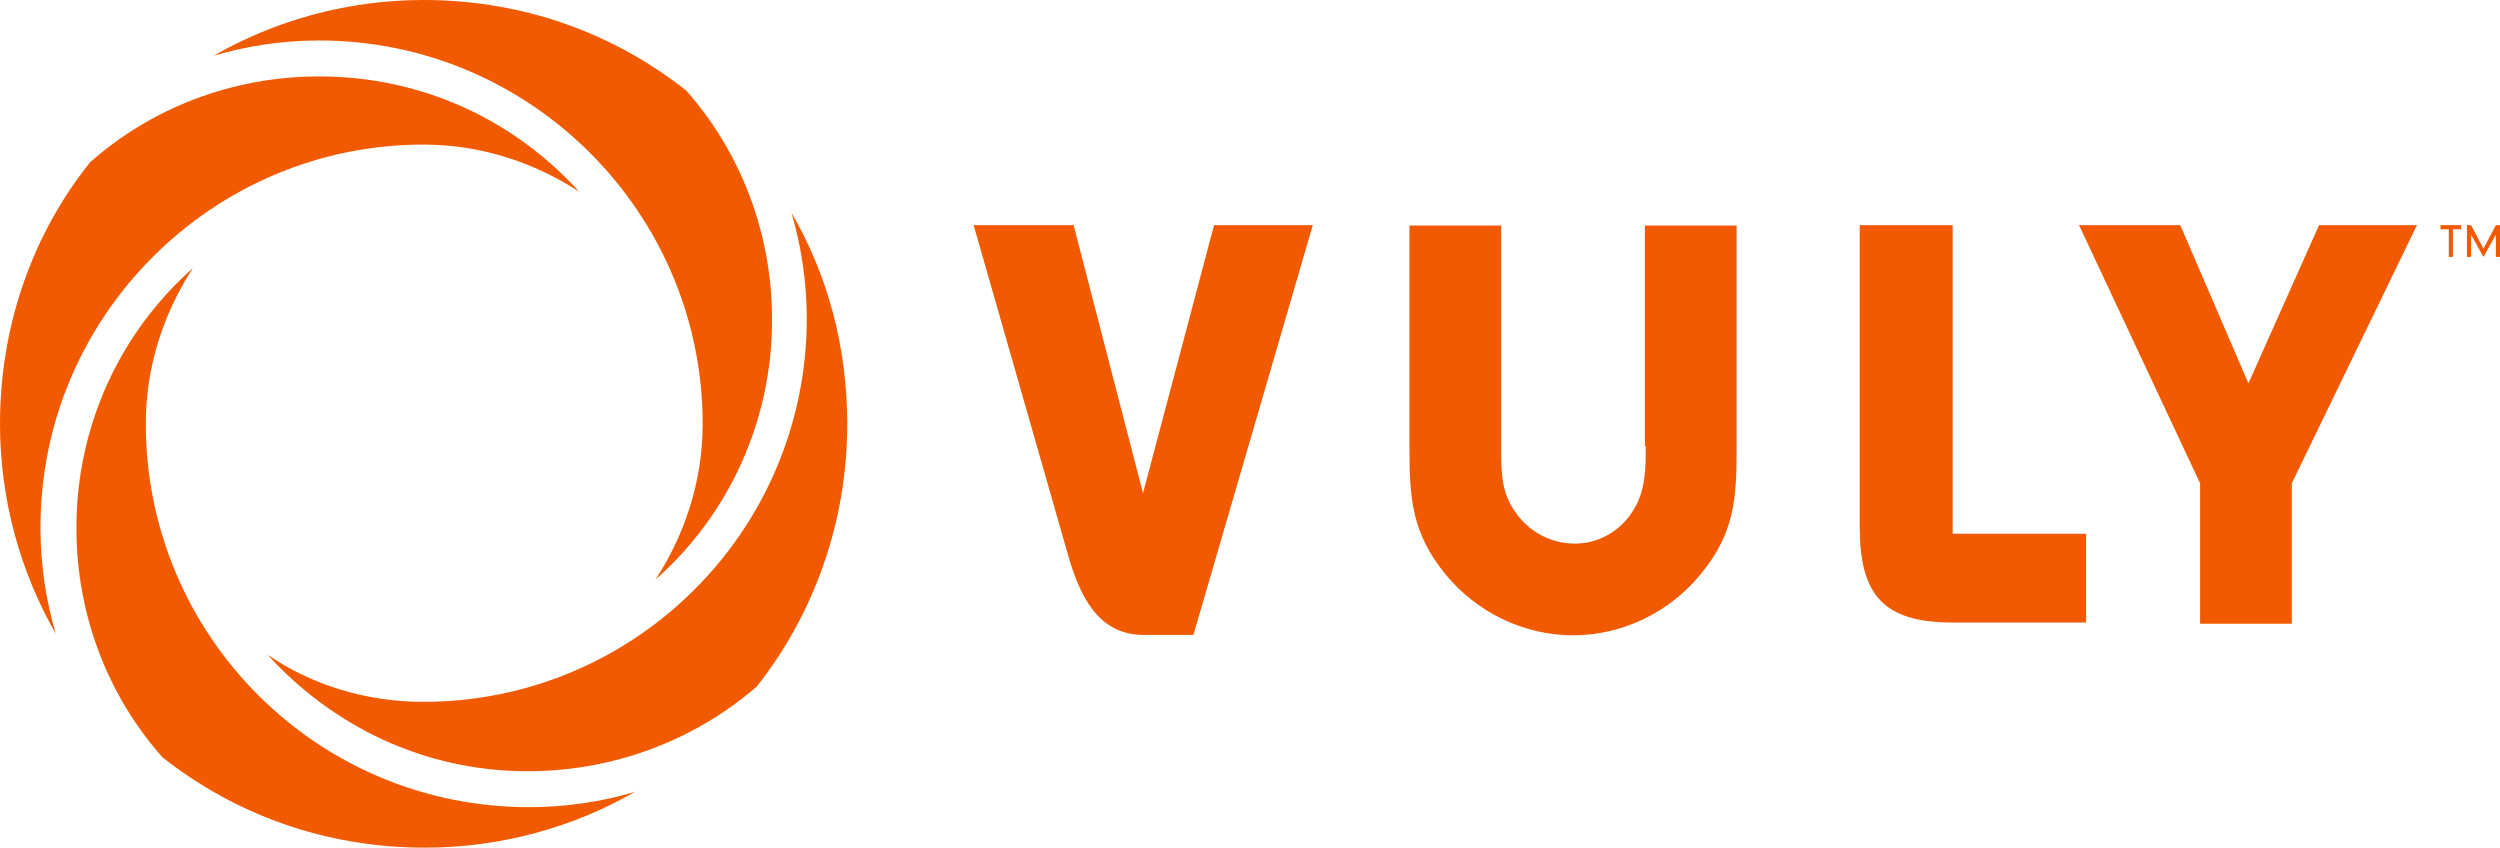 <?xml version="1.0" encoding="utf-8"?>
<!-- Generator: Adobe Illustrator 18.0.0, SVG Export Plug-In . SVG Version: 6.00 Build 0)  -->
<!DOCTYPE svg PUBLIC "-//W3C//DTD SVG 1.1//EN" "http://www.w3.org/Graphics/SVG/1.1/DTD/svg11.dtd">
<svg version="1.1" id="Layer_1" xmlns="http://www.w3.org/2000/svg" xmlns:xlink="http://www.w3.org/1999/xlink" x="0px" y="0px"
	 viewBox="3.4 2.4 605.2 205.2" enable-background="new 3.4 2.4 605.2 205.2" xml:space="preserve">
<g>
	<g>
		<path fill="#F15A00" d="M588.5,56.9l-30.3,62.5v34H536v-34l-29.3-62.5h24.5l16.5,38.3l17.1-38.3C564.9,56.9,588.5,56.9,588.5,56.9
			z M401.8,110.4c0,5.4,0,10.8-3,15.5c-3,5-8.4,8.1-14.1,8.1s-11.1-2.7-14.5-7.7c-3.4-4.7-3.4-9.8-3.4-15.5V57h-22.2v54.1
			c0,12.1,0.7,20.5,8.7,30.3c7.7,9.4,19.2,14.8,30.9,14.8c12.1,0,23.5-5.7,30.9-14.8c8.1-9.8,8.7-18.2,8.7-29.9V57h-22.2v53.4H401.8
			z M476.1,56.9h-22.5v73c0,16.5,5.7,23.2,22.5,23.2h32.3v-21.5h-32.3V56.9z M280.1,121.8l-16.8-64.9h-24.2l22.9,80
			c2.7,9.4,7.1,19.2,18.2,19.2h12.1l28.9-99.2h-23.9L280.1,121.8z"/>
		<path fill="#F15A00" d="M594.2,56.9h5v1h-2v6.7h-1v-6.7h-2V56.9L594.2,56.9z M607.6,56.9l-3,5.7l-3-5.7h-1v7.7h1v-5.4l3,5.4l3-5.4
			v5.4h1v-7.7H607.6z"/>
	</g>
	<path fill="#F15A00" d="M208.5,105c0,23.9-8.1,46.1-21.9,63.6c-14.8,12.8-34.3,20.5-55.5,20.5c-25.2,0-47.4-11.1-62.9-28.2
		c10.8,7.4,23.9,11.4,37.7,11.4c51.1,0,92.8-41.4,92.8-92.8c0-8.7-1.3-17.5-3.7-25.6C203.8,69,208.5,86.5,208.5,105z M173.5,105
		c0,14.1-4.4,26.9-11.4,37.7c17.5-15.5,28.2-38,28.2-62.9c0-21.2-7.7-40.7-20.8-55.5C152,10.5,130.2,2.4,105.9,2.4
		c-18.5,0-36,5-50.8,13.5c8.1-2.4,16.8-3.7,25.6-3.7C131.8,12.2,173.5,53.9,173.5,105z M105.9,37.4c14.1,0,26.9,4.4,37.7,11.4
		c-15.5-17.1-37.7-27.9-62.9-27.9c-21.2,0-40.7,7.7-55.5,20.8C11.4,58.9,3.4,81.1,3.4,105c0,18.5,5,36,13.5,50.8
		c-2.4-8.1-3.7-16.8-3.7-25.6C13.1,79.1,54.8,37.4,105.9,37.4z M38.7,105c0-14.1,4.4-26.9,11.4-37.7c-17.5,15.5-28.2,38-28.2,62.9
		c0,21.2,7.7,40.7,20.8,55.5c17.5,13.8,39.3,21.9,63.6,21.9c18.5,0,36-5,50.8-13.5c-8.1,2.4-16.8,3.7-25.6,3.7
		C80,197.8,38.7,156.1,38.7,105z"/>
</g>
</svg>
